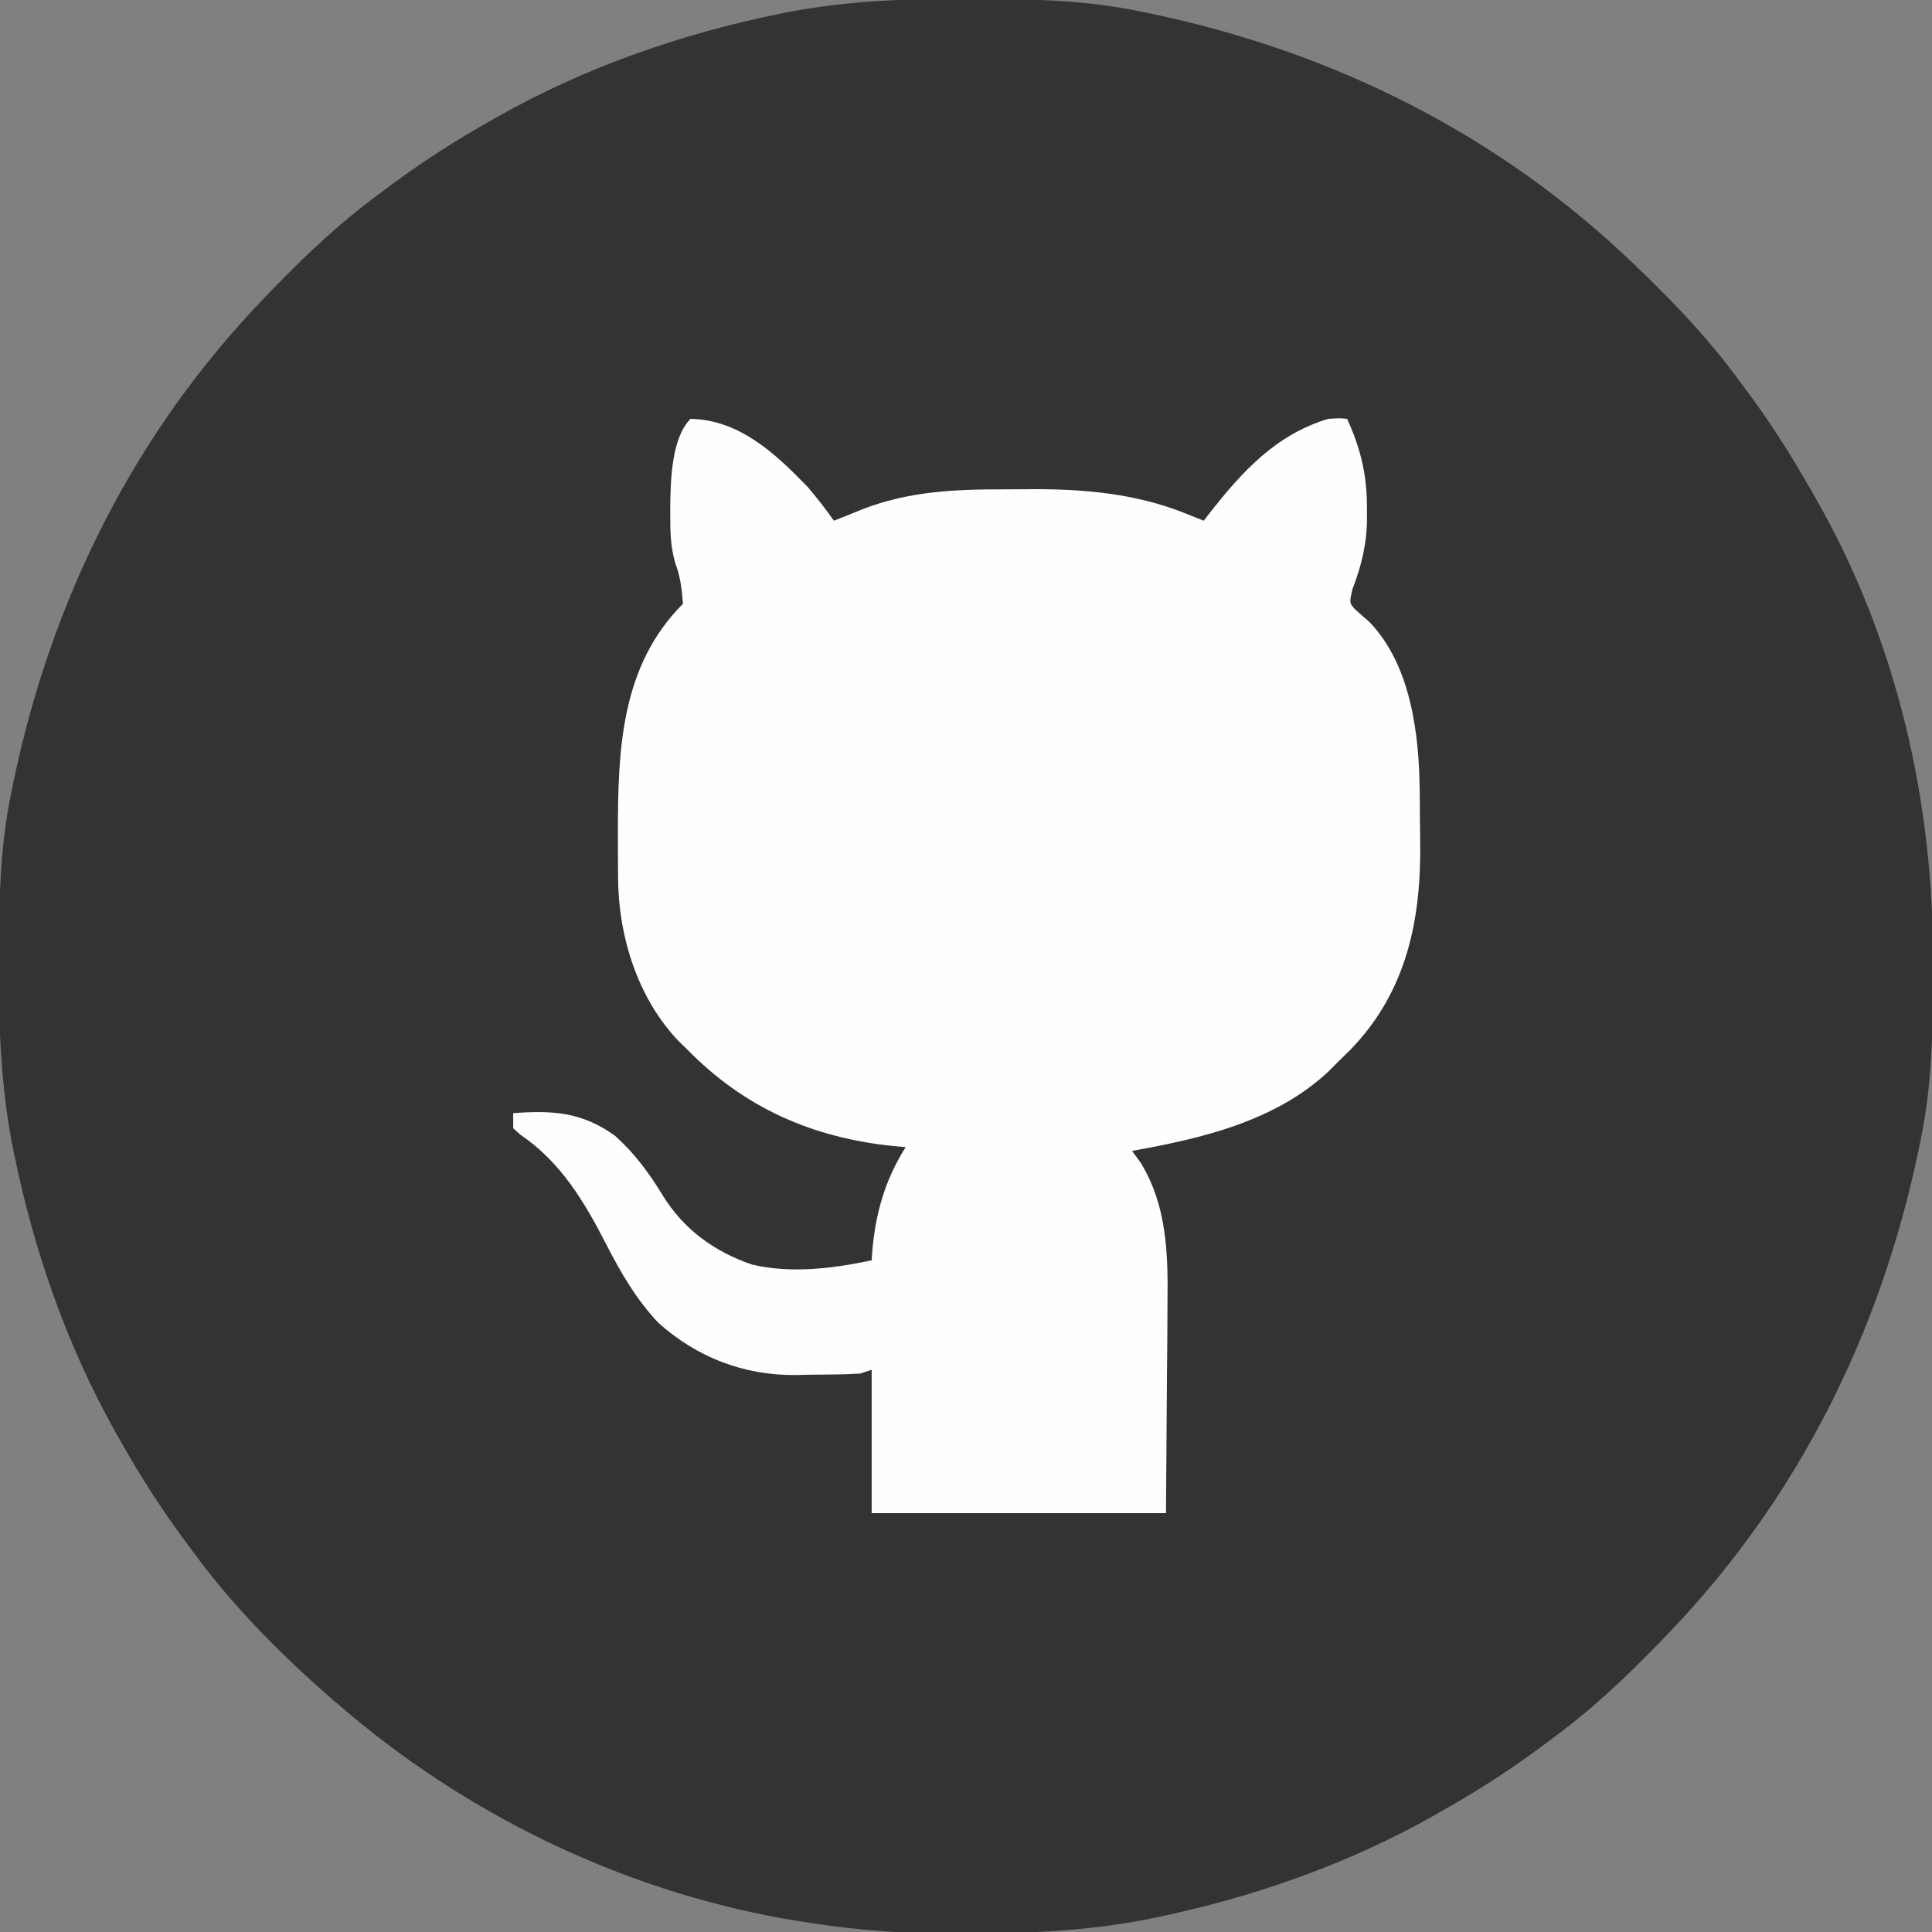 <?xml version="1.0" encoding="UTF-8"?>
<svg version="1.1" xmlns="http://www.w3.org/2000/svg" width="512" height="512">
<rect width="100%" height="100%" fill="#808080" stroke="none"/>
<path d="M0 0 C1.018 0.002 2.036 0.004 3.085 0.007 C17.694 0.056 32.026 0.307 46.375 3.312 C47.35 3.511 48.325 3.71 49.329 3.915 C97.711 14.035 141.699 35.952 177.375 70.312 C178.364 71.261 178.364 71.261 179.373 72.228 C188.861 81.372 197.601 90.67 205.375 101.312 C206.233 102.464 207.091 103.615 207.949 104.766 C213.987 112.957 219.346 121.471 224.375 130.312 C224.739 130.944 225.104 131.576 225.479 132.227 C247.085 169.975 256.852 212.742 256.688 255.938 C256.685 256.955 256.683 257.973 256.681 259.022 C256.631 273.631 256.38 287.963 253.375 302.312 C253.077 303.775 253.077 303.775 252.773 305.267 C242.652 353.648 220.736 397.637 186.375 433.312 C185.743 433.972 185.111 434.631 184.459 435.311 C175.315 444.799 166.018 453.539 155.375 461.312 C154.224 462.171 153.073 463.029 151.922 463.887 C143.732 469.924 135.23 475.307 126.375 480.312 C125.668 480.715 124.961 481.117 124.232 481.531 C101.097 494.557 75.925 503.306 49.938 508.625 C49.219 508.772 48.5 508.92 47.759 509.072 C33.083 511.861 18.558 512.661 3.648 512.628 C0.708 512.625 -2.23 512.649 -5.17 512.674 C-18.543 512.718 -31.439 511.513 -44.625 509.312 C-46.331 509.03 -46.331 509.03 -48.071 508.742 C-91.338 500.97 -132.388 480.983 -165.625 452.312 C-166.37 451.678 -167.115 451.044 -167.883 450.391 C-181.388 438.579 -194.059 425.829 -204.625 411.312 C-205.481 410.163 -206.338 409.013 -207.195 407.863 C-213.235 399.673 -218.619 391.169 -223.625 382.312 C-224.027 381.605 -224.429 380.898 -224.844 380.169 C-237.869 357.034 -246.618 331.863 -251.938 305.875 C-252.085 305.156 -252.232 304.437 -252.384 303.697 C-255.358 288.05 -255.998 272.577 -255.938 256.688 C-255.935 255.67 -255.933 254.652 -255.931 253.603 C-255.881 238.994 -255.63 224.662 -252.625 210.312 C-252.426 209.338 -252.228 208.363 -252.023 207.358 C-241.902 158.977 -219.986 114.988 -185.625 79.312 C-184.993 78.653 -184.361 77.994 -183.709 77.314 C-174.565 67.826 -165.268 59.086 -154.625 51.312 C-153.474 50.454 -152.323 49.596 -151.172 48.738 C-142.982 42.701 -134.48 37.318 -125.625 32.312 C-124.918 31.91 -124.211 31.508 -123.482 31.094 C-100.347 18.068 -75.175 9.319 -49.188 4 C-48.469 3.853 -47.75 3.705 -47.009 3.553 C-31.363 0.58 -15.889 -0.061 0 0 Z " fill="#333333" transform="translate(255.625,-0.312)"/>
<path d="M0 0 C12.948 0.24 22.453 9.186 31 18 C33.479 20.907 35.807 23.872 38 27 C38.722 26.711 39.444 26.422 40.188 26.125 C41.116 25.754 42.044 25.383 43 25 C43.804 24.67 44.609 24.34 45.438 24 C57.787 19.181 70.191 18.649 83.282 18.684 C85.733 18.687 88.182 18.664 90.633 18.639 C104.36 18.584 118.139 19.839 131 25 C131.902 25.36 132.805 25.719 133.734 26.09 C134.856 26.54 134.856 26.54 136 27 C136.727 26.056 136.727 26.056 137.469 25.094 C146.167 13.987 155.124 4.163 169 0 C172 -0.188 172 -0.188 174 0 C177.665 7.997 179.34 15.225 179.25 24 C179.258 24.755 179.265 25.511 179.273 26.289 C179.25 33.016 177.855 38.777 175.438 45.062 C174.565 48.799 174.565 48.799 176.188 50.566 C177.423 51.667 178.667 52.757 179.918 53.84 C190.936 65.272 193.091 83.602 193.238 98.75 C193.246 99.566 193.254 100.383 193.263 101.224 C193.276 102.945 193.287 104.666 193.295 106.387 C193.307 108.115 193.327 109.842 193.357 111.57 C193.713 132.352 189.947 151.522 175.042 167.016 C173.708 168.357 172.355 169.68 171 171 C170.416 171.593 169.832 172.186 169.23 172.797 C155.063 186.139 135.505 190.698 117 194 C117.743 195.011 118.485 196.021 119.25 197.062 C126.292 208.482 126.572 221.464 126.391 234.434 C126.385 235.868 126.381 237.302 126.378 238.736 C126.358 243.97 126.302 249.204 126.25 254.438 C126.168 266.173 126.085 277.909 126 290 C100.26 290 74.52 290 48 290 C48 277.46 48 264.92 48 252 C47.01 252.33 46.02 252.66 45 253 C40.505 253.291 36.003 253.278 31.5 253.312 C30.27 253.342 29.04 253.371 27.773 253.4 C14.102 253.495 1.775 248.765 -8.52 239.566 C-14.38 233.366 -18.517 226.227 -22.375 218.688 C-28.223 207.326 -34.386 196.977 -45.164 189.648 C-45.77 189.104 -46.376 188.56 -47 188 C-47 186.68 -47 185.36 -47 184 C-36.57 183.231 -28.785 183.667 -20 190 C-14.85 194.618 -11.026 199.803 -7.438 205.688 C-1.873 214.757 6.246 220.703 16.297 224.121 C26.583 226.562 37.774 225.169 48 223 C48.056 222.109 48.056 222.109 48.113 221.199 C48.943 210.743 51.426 201.923 57 193 C55.529 192.87 55.529 192.87 54.027 192.738 C32.325 190.585 14.202 182.57 -1 167 C-2.015 166.016 -2.015 166.016 -3.051 165.012 C-13.961 153.714 -19.112 137.145 -19.203 121.77 C-19.214 120.593 -19.214 120.593 -19.224 119.393 C-19.242 116.866 -19.248 114.34 -19.25 111.812 C-19.251 110.954 -19.251 110.096 -19.252 109.212 C-19.225 87.517 -18.413 65.413 -2 49 C-2.325 45.163 -2.646 41.93 -4.02 38.324 C-5.298 33.991 -5.382 29.996 -5.375 25.5 C-5.376 24.185 -5.376 24.185 -5.377 22.843 C-5.264 16.109 -5.019 5.019 0 0 Z " fill="#FEFEFE" transform="translate(183,111)"/>
</svg>
